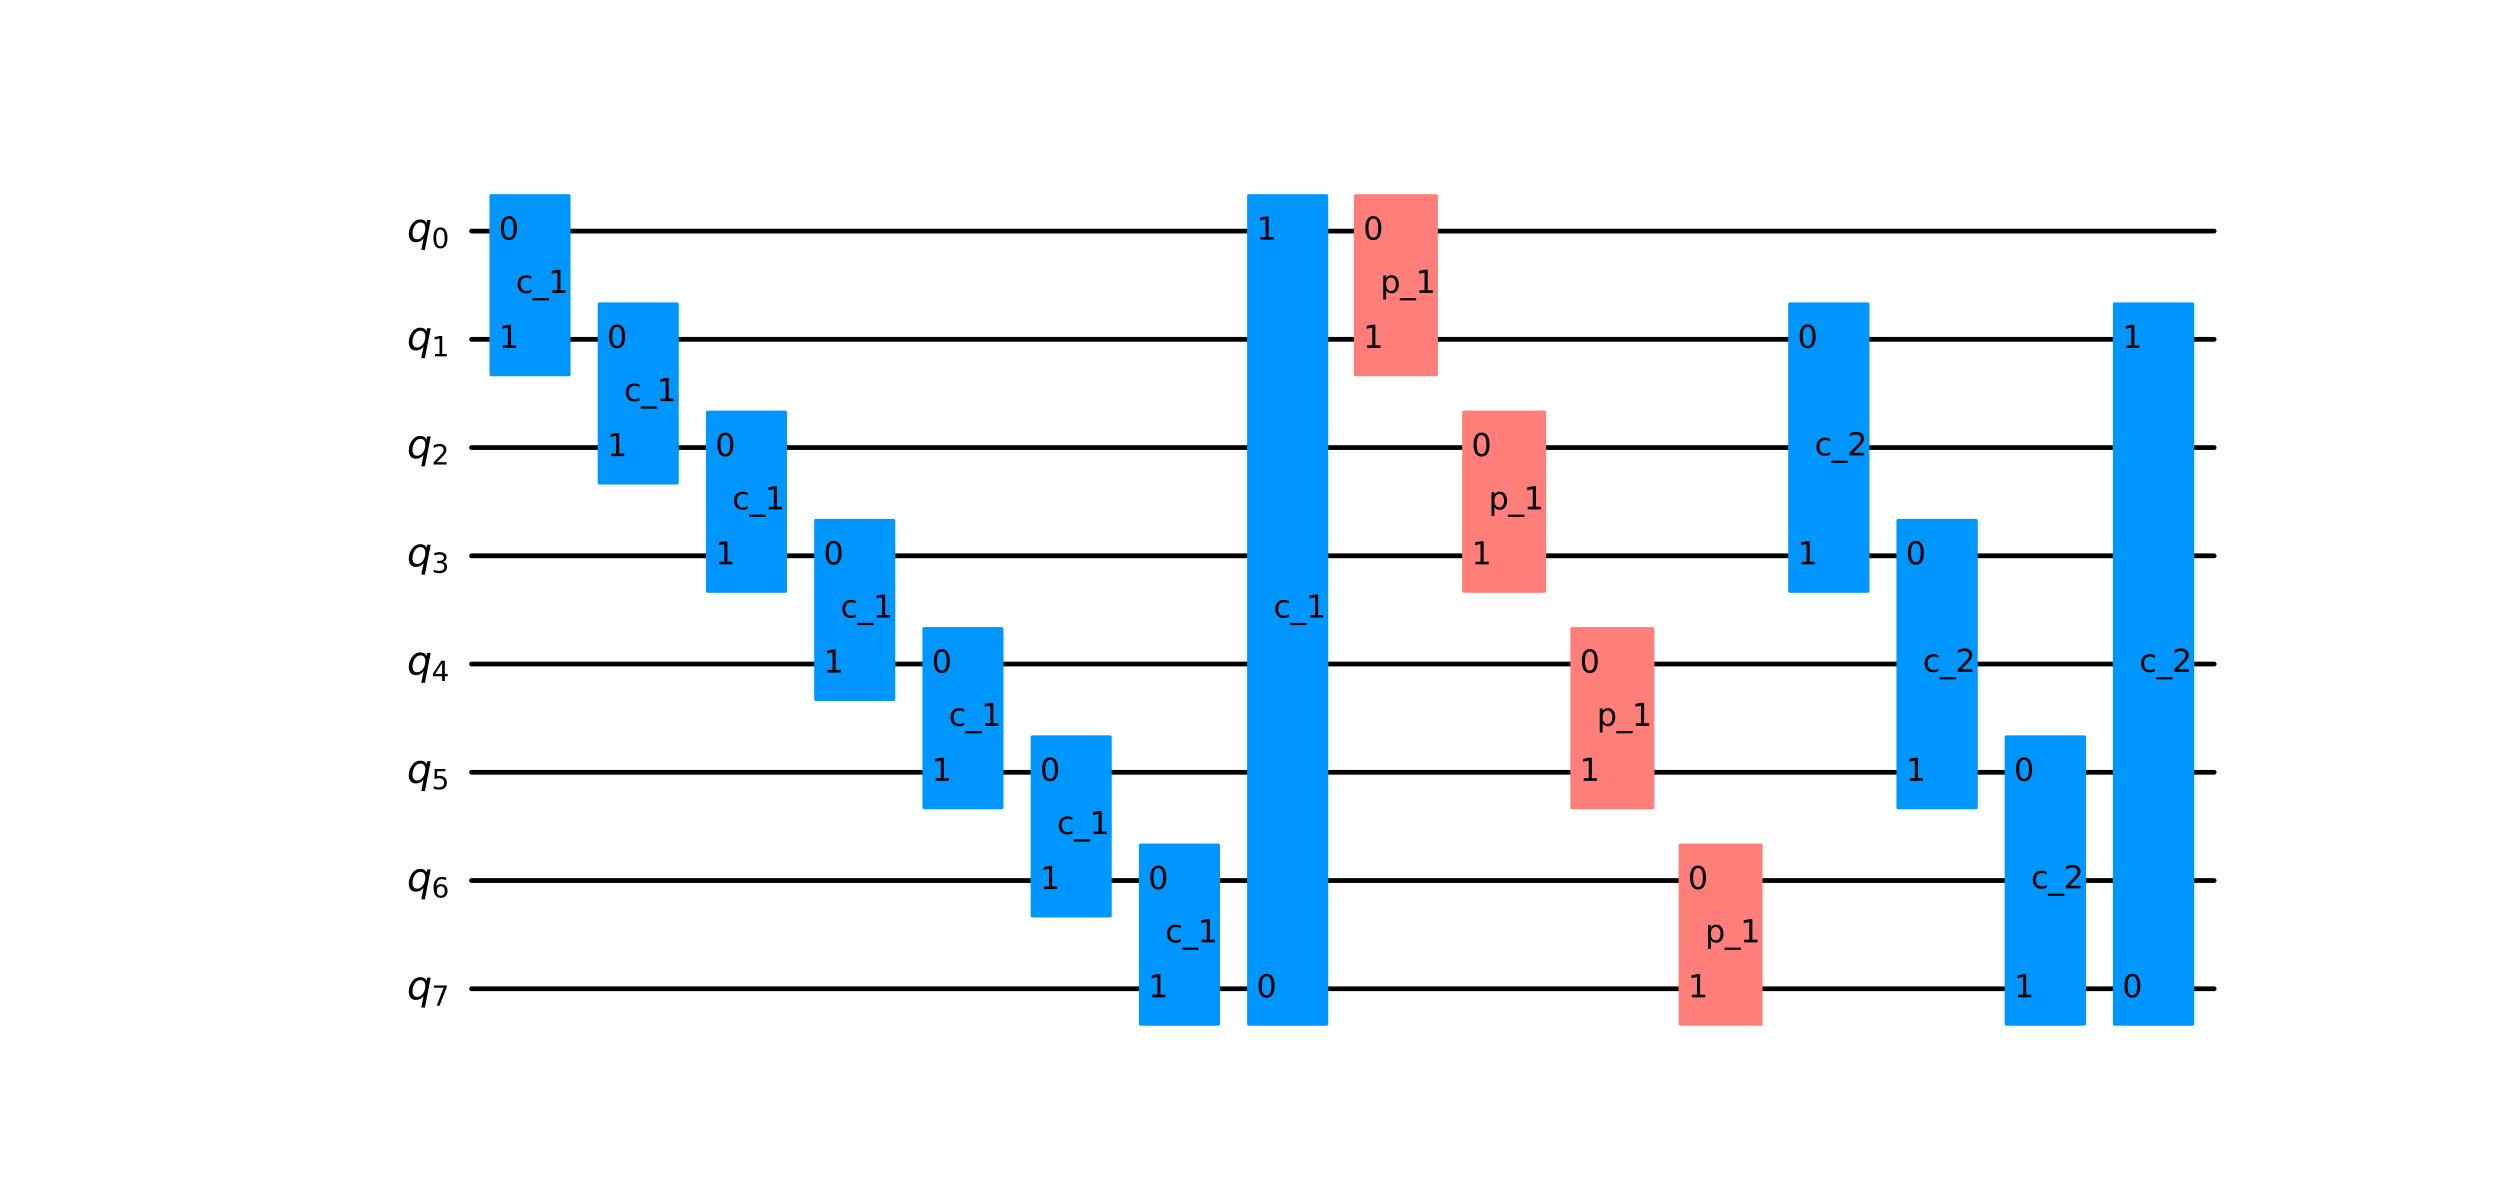<?xml version="1.0" encoding="utf-8" standalone="no"?>
<!DOCTYPE svg PUBLIC "-//W3C//DTD SVG 1.1//EN"
  "http://www.w3.org/Graphics/SVG/1.1/DTD/svg11.dtd">
<svg height="505.68pt" version="1.1" viewBox="0 0 1049.797 505.68" width="1049.797pt" xmlns="http://www.w3.org/2000/svg" xmlns:xlink="http://www.w3.org/1999/xlink">
 <defs>
  <style type="text/css">*{stroke-linecap:butt;stroke-linejoin:round;}</style>
 </defs>
 <g id="figure_1">
  <g id="patch_1">
   <path d="M 0 505.68 
L 1049.797 505.68 
L 1049.797 0 
L 0 0 
z
" style="fill:#ffffff;"/>
  </g>
  <g id="axes_1">
   <g id="line2d_1">
    <path clip-path="url(#p725fad8f81)" d="M 198.013 97.042 
L 929.775 97.042 
" style="fill:none;stroke:#000000;stroke-linecap:round;stroke-width:2;"/>
   </g>
   <g id="line2d_2">
    <path clip-path="url(#p725fad8f81)" d="M 198.013 142.493 
L 929.775 142.493 
" style="fill:none;stroke:#000000;stroke-linecap:round;stroke-width:2;"/>
   </g>
   <g id="line2d_3">
    <path clip-path="url(#p725fad8f81)" d="M 198.013 187.944 
L 929.775 187.944 
" style="fill:none;stroke:#000000;stroke-linecap:round;stroke-width:2;"/>
   </g>
   <g id="line2d_4">
    <path clip-path="url(#p725fad8f81)" d="M 198.013 233.395 
L 929.775 233.395 
" style="fill:none;stroke:#000000;stroke-linecap:round;stroke-width:2;"/>
   </g>
   <g id="line2d_5">
    <path clip-path="url(#p725fad8f81)" d="M 198.013 278.846 
L 929.775 278.846 
" style="fill:none;stroke:#000000;stroke-linecap:round;stroke-width:2;"/>
   </g>
   <g id="line2d_6">
    <path clip-path="url(#p725fad8f81)" d="M 198.013 324.297 
L 929.775 324.297 
" style="fill:none;stroke:#000000;stroke-linecap:round;stroke-width:2;"/>
   </g>
   <g id="line2d_7">
    <path clip-path="url(#p725fad8f81)" d="M 198.013 369.748 
L 929.775 369.748 
" style="fill:none;stroke:#000000;stroke-linecap:round;stroke-width:2;"/>
   </g>
   <g id="line2d_8">
    <path clip-path="url(#p725fad8f81)" d="M 198.013 415.199 
L 929.775 415.199 
" style="fill:none;stroke:#000000;stroke-linecap:round;stroke-width:2;"/>
   </g>
   <g id="patch_2">
    <path clip-path="url(#p725fad8f81)" d="M 206.279 157.265 
L 238.835 157.265 
L 238.835 82.271 
L 206.279 82.271 
z
" style="fill:#0096ff;stroke:#0096ff;stroke-linejoin:miter;stroke-width:1.5;"/>
   </g>
   <g id="patch_3">
    <path clip-path="url(#p725fad8f81)" d="M 251.73 202.716 
L 284.286 202.716 
L 284.286 127.722 
L 251.73 127.722 
z
" style="fill:#0096ff;stroke:#0096ff;stroke-linejoin:miter;stroke-width:1.5;"/>
   </g>
   <g id="patch_4">
    <path clip-path="url(#p725fad8f81)" d="M 297.181 248.167 
L 329.737 248.167 
L 329.737 173.173 
L 297.181 173.173 
z
" style="fill:#0096ff;stroke:#0096ff;stroke-linejoin:miter;stroke-width:1.5;"/>
   </g>
   <g id="patch_5">
    <path clip-path="url(#p725fad8f81)" d="M 342.632 293.618 
L 375.188 293.618 
L 375.188 218.624 
L 342.632 218.624 
z
" style="fill:#0096ff;stroke:#0096ff;stroke-linejoin:miter;stroke-width:1.5;"/>
   </g>
   <g id="patch_6">
    <path clip-path="url(#p725fad8f81)" d="M 388.083 339.069 
L 420.639 339.069 
L 420.639 264.075 
L 388.083 264.075 
z
" style="fill:#0096ff;stroke:#0096ff;stroke-linejoin:miter;stroke-width:1.5;"/>
   </g>
   <g id="patch_7">
    <path clip-path="url(#p725fad8f81)" d="M 433.534 384.52 
L 466.09 384.52 
L 466.09 309.526 
L 433.534 309.526 
z
" style="fill:#0096ff;stroke:#0096ff;stroke-linejoin:miter;stroke-width:1.5;"/>
   </g>
   <g id="patch_8">
    <path clip-path="url(#p725fad8f81)" d="M 478.985 429.971 
L 511.541 429.971 
L 511.541 354.977 
L 478.985 354.977 
z
" style="fill:#0096ff;stroke:#0096ff;stroke-linejoin:miter;stroke-width:1.5;"/>
   </g>
   <g id="patch_9">
    <path clip-path="url(#p725fad8f81)" d="M 524.436 429.971 
L 556.992 429.971 
L 556.992 82.271 
L 524.436 82.271 
z
" style="fill:#0096ff;stroke:#0096ff;stroke-linejoin:miter;stroke-width:1.5;"/>
   </g>
   <g id="patch_10">
    <path clip-path="url(#p725fad8f81)" d="M 569.271 157.265 
L 603.059 157.265 
L 603.059 82.271 
L 569.271 82.271 
z
" style="fill:#ff7e79;stroke:#ff7e79;stroke-linejoin:miter;stroke-width:1.5;"/>
   </g>
   <g id="patch_11">
    <path clip-path="url(#p725fad8f81)" d="M 614.722 248.167 
L 648.51 248.167 
L 648.51 173.173 
L 614.722 173.173 
z
" style="fill:#ff7e79;stroke:#ff7e79;stroke-linejoin:miter;stroke-width:1.5;"/>
   </g>
   <g id="patch_12">
    <path clip-path="url(#p725fad8f81)" d="M 660.173 339.069 
L 693.961 339.069 
L 693.961 264.075 
L 660.173 264.075 
z
" style="fill:#ff7e79;stroke:#ff7e79;stroke-linejoin:miter;stroke-width:1.5;"/>
   </g>
   <g id="patch_13">
    <path clip-path="url(#p725fad8f81)" d="M 705.624 429.971 
L 739.412 429.971 
L 739.412 354.977 
L 705.624 354.977 
z
" style="fill:#ff7e79;stroke:#ff7e79;stroke-linejoin:miter;stroke-width:1.5;"/>
   </g>
   <g id="patch_14">
    <path clip-path="url(#p725fad8f81)" d="M 751.643 248.167 
L 784.295 248.167 
L 784.295 127.722 
L 751.643 127.722 
z
" style="fill:#0096ff;stroke:#0096ff;stroke-linejoin:miter;stroke-width:1.5;"/>
   </g>
   <g id="patch_15">
    <path clip-path="url(#p725fad8f81)" d="M 797.094 339.069 
L 829.746 339.069 
L 829.746 218.624 
L 797.094 218.624 
z
" style="fill:#0096ff;stroke:#0096ff;stroke-linejoin:miter;stroke-width:1.5;"/>
   </g>
   <g id="patch_16">
    <path clip-path="url(#p725fad8f81)" d="M 842.545 429.971 
L 875.197 429.971 
L 875.197 309.526 
L 842.545 309.526 
z
" style="fill:#0096ff;stroke:#0096ff;stroke-linejoin:miter;stroke-width:1.5;"/>
   </g>
   <g id="patch_17">
    <path clip-path="url(#p725fad8f81)" d="M 887.996 429.971 
L 920.648 429.971 
L 920.648 127.722 
L 887.996 127.722 
z
" style="fill:#0096ff;stroke:#0096ff;stroke-linejoin:miter;stroke-width:1.5;"/>
   </g>
   <g id="text_1">
    <g clip-path="url(#p725fad8f81)">
     <!-- ${q}_{0}$ -->
     <g transform="translate(170.886 101.493)scale(0.163 -0.163)">
      <defs>
       <path d="M 2669 525 
Q 2438 222 2123 65 
Q 1809 -91 1428 -91 
Q 897 -91 595 267 
Q 294 625 294 1253 
Q 294 1759 480 2231 
Q 666 2703 1013 3078 
Q 1238 3322 1530 3453 
Q 1822 3584 2144 3584 
Q 2531 3584 2781 3431 
Q 3031 3278 3144 2969 
L 3244 3494 
L 3822 3494 
L 2888 -1319 
L 2309 -1319 
L 2669 525 
z
M 891 1338 
Q 891 875 1084 633 
Q 1278 391 1644 391 
Q 2188 391 2572 911 
Q 2956 1431 2956 2175 
Q 2956 2625 2757 2864 
Q 2559 3103 2188 3103 
Q 1916 3103 1684 2976 
Q 1453 2850 1281 2606 
Q 1100 2350 995 2006 
Q 891 1663 891 1338 
z
" id="DejaVuSans-Oblique-71" transform="scale(0.016)"/>
       <path d="M 2034 4250 
Q 1547 4250 1301 3770 
Q 1056 3291 1056 2328 
Q 1056 1369 1301 889 
Q 1547 409 2034 409 
Q 2525 409 2770 889 
Q 3016 1369 3016 2328 
Q 3016 3291 2770 3770 
Q 2525 4250 2034 4250 
z
M 2034 4750 
Q 2819 4750 3233 4129 
Q 3647 3509 3647 2328 
Q 3647 1150 3233 529 
Q 2819 -91 2034 -91 
Q 1250 -91 836 529 
Q 422 1150 422 2328 
Q 422 3509 836 4129 
Q 1250 4750 2034 4750 
z
" id="DejaVuSans-30" transform="scale(0.016)"/>
      </defs>
      <use xlink:href="#DejaVuSans-Oblique-71"/>
      <use transform="translate(63.477 -16.406)scale(0.7)" xlink:href="#DejaVuSans-30"/>
     </g>
    </g>
   </g>
   <g id="text_2">
    <g clip-path="url(#p725fad8f81)">
     <!-- ${q}_{1}$ -->
     <g transform="translate(170.886 146.944)scale(0.163 -0.163)">
      <defs>
       <path d="M 794 531 
L 1825 531 
L 1825 4091 
L 703 3866 
L 703 4441 
L 1819 4666 
L 2450 4666 
L 2450 531 
L 3481 531 
L 3481 0 
L 794 0 
L 794 531 
z
" id="DejaVuSans-31" transform="scale(0.016)"/>
      </defs>
      <use xlink:href="#DejaVuSans-Oblique-71"/>
      <use transform="translate(63.477 -16.406)scale(0.7)" xlink:href="#DejaVuSans-31"/>
     </g>
    </g>
   </g>
   <g id="text_3">
    <g clip-path="url(#p725fad8f81)">
     <!-- ${q}_{2}$ -->
     <g transform="translate(170.886 192.395)scale(0.163 -0.163)">
      <defs>
       <path d="M 1228 531 
L 3431 531 
L 3431 0 
L 469 0 
L 469 531 
Q 828 903 1448 1529 
Q 2069 2156 2228 2338 
Q 2531 2678 2651 2914 
Q 2772 3150 2772 3378 
Q 2772 3750 2511 3984 
Q 2250 4219 1831 4219 
Q 1534 4219 1204 4116 
Q 875 4013 500 3803 
L 500 4441 
Q 881 4594 1212 4672 
Q 1544 4750 1819 4750 
Q 2544 4750 2975 4387 
Q 3406 4025 3406 3419 
Q 3406 3131 3298 2873 
Q 3191 2616 2906 2266 
Q 2828 2175 2409 1742 
Q 1991 1309 1228 531 
z
" id="DejaVuSans-32" transform="scale(0.016)"/>
      </defs>
      <use xlink:href="#DejaVuSans-Oblique-71"/>
      <use transform="translate(63.477 -16.406)scale(0.7)" xlink:href="#DejaVuSans-32"/>
     </g>
    </g>
   </g>
   <g id="text_4">
    <g clip-path="url(#p725fad8f81)">
     <!-- ${q}_{3}$ -->
     <g transform="translate(170.886 237.846)scale(0.163 -0.163)">
      <defs>
       <path d="M 2597 2516 
Q 3050 2419 3304 2112 
Q 3559 1806 3559 1356 
Q 3559 666 3084 287 
Q 2609 -91 1734 -91 
Q 1441 -91 1130 -33 
Q 819 25 488 141 
L 488 750 
Q 750 597 1062 519 
Q 1375 441 1716 441 
Q 2309 441 2620 675 
Q 2931 909 2931 1356 
Q 2931 1769 2642 2001 
Q 2353 2234 1838 2234 
L 1294 2234 
L 1294 2753 
L 1863 2753 
Q 2328 2753 2575 2939 
Q 2822 3125 2822 3475 
Q 2822 3834 2567 4026 
Q 2313 4219 1838 4219 
Q 1578 4219 1281 4162 
Q 984 4106 628 3988 
L 628 4550 
Q 988 4650 1302 4700 
Q 1616 4750 1894 4750 
Q 2613 4750 3031 4423 
Q 3450 4097 3450 3541 
Q 3450 3153 3228 2886 
Q 3006 2619 2597 2516 
z
" id="DejaVuSans-33" transform="scale(0.016)"/>
      </defs>
      <use xlink:href="#DejaVuSans-Oblique-71"/>
      <use transform="translate(63.477 -16.406)scale(0.7)" xlink:href="#DejaVuSans-33"/>
     </g>
    </g>
   </g>
   <g id="text_5">
    <g clip-path="url(#p725fad8f81)">
     <!-- ${q}_{4}$ -->
     <g transform="translate(170.886 283.297)scale(0.163 -0.163)">
      <defs>
       <path d="M 2419 4116 
L 825 1625 
L 2419 1625 
L 2419 4116 
z
M 2253 4666 
L 3047 4666 
L 3047 1625 
L 3713 1625 
L 3713 1100 
L 3047 1100 
L 3047 0 
L 2419 0 
L 2419 1100 
L 313 1100 
L 313 1709 
L 2253 4666 
z
" id="DejaVuSans-34" transform="scale(0.016)"/>
      </defs>
      <use xlink:href="#DejaVuSans-Oblique-71"/>
      <use transform="translate(63.477 -16.406)scale(0.7)" xlink:href="#DejaVuSans-34"/>
     </g>
    </g>
   </g>
   <g id="text_6">
    <g clip-path="url(#p725fad8f81)">
     <!-- ${q}_{5}$ -->
     <g transform="translate(170.886 328.748)scale(0.163 -0.163)">
      <defs>
       <path d="M 691 4666 
L 3169 4666 
L 3169 4134 
L 1269 4134 
L 1269 2991 
Q 1406 3038 1543 3061 
Q 1681 3084 1819 3084 
Q 2600 3084 3056 2656 
Q 3513 2228 3513 1497 
Q 3513 744 3044 326 
Q 2575 -91 1722 -91 
Q 1428 -91 1123 -41 
Q 819 9 494 109 
L 494 744 
Q 775 591 1075 516 
Q 1375 441 1709 441 
Q 2250 441 2565 725 
Q 2881 1009 2881 1497 
Q 2881 1984 2565 2268 
Q 2250 2553 1709 2553 
Q 1456 2553 1204 2497 
Q 953 2441 691 2322 
L 691 4666 
z
" id="DejaVuSans-35" transform="scale(0.016)"/>
      </defs>
      <use xlink:href="#DejaVuSans-Oblique-71"/>
      <use transform="translate(63.477 -16.406)scale(0.7)" xlink:href="#DejaVuSans-35"/>
     </g>
    </g>
   </g>
   <g id="text_7">
    <g clip-path="url(#p725fad8f81)">
     <!-- ${q}_{6}$ -->
     <g transform="translate(170.886 374.199)scale(0.163 -0.163)">
      <defs>
       <path d="M 2113 2584 
Q 1688 2584 1439 2293 
Q 1191 2003 1191 1497 
Q 1191 994 1439 701 
Q 1688 409 2113 409 
Q 2538 409 2786 701 
Q 3034 994 3034 1497 
Q 3034 2003 2786 2293 
Q 2538 2584 2113 2584 
z
M 3366 4563 
L 3366 3988 
Q 3128 4100 2886 4159 
Q 2644 4219 2406 4219 
Q 1781 4219 1451 3797 
Q 1122 3375 1075 2522 
Q 1259 2794 1537 2939 
Q 1816 3084 2150 3084 
Q 2853 3084 3261 2657 
Q 3669 2231 3669 1497 
Q 3669 778 3244 343 
Q 2819 -91 2113 -91 
Q 1303 -91 875 529 
Q 447 1150 447 2328 
Q 447 3434 972 4092 
Q 1497 4750 2381 4750 
Q 2619 4750 2861 4703 
Q 3103 4656 3366 4563 
z
" id="DejaVuSans-36" transform="scale(0.016)"/>
      </defs>
      <use xlink:href="#DejaVuSans-Oblique-71"/>
      <use transform="translate(63.477 -16.406)scale(0.7)" xlink:href="#DejaVuSans-36"/>
     </g>
    </g>
   </g>
   <g id="text_8">
    <g clip-path="url(#p725fad8f81)">
     <!-- ${q}_{7}$ -->
     <g transform="translate(170.886 419.65)scale(0.163 -0.163)">
      <defs>
       <path d="M 525 4666 
L 3525 4666 
L 3525 4397 
L 1831 0 
L 1172 0 
L 2766 4134 
L 525 4134 
L 525 4666 
z
" id="DejaVuSans-37" transform="scale(0.016)"/>
      </defs>
      <use xlink:href="#DejaVuSans-Oblique-71"/>
      <use transform="translate(63.477 -16.406)scale(0.7)" xlink:href="#DejaVuSans-37"/>
     </g>
    </g>
   </g>
   <g id="text_9">
    <g clip-path="url(#p725fad8f81)">
     <!-- 0 -->
     <g transform="translate(209.46 100.63)scale(0.13 -0.13)">
      <use xlink:href="#DejaVuSans-30"/>
     </g>
    </g>
   </g>
   <g id="text_10">
    <g clip-path="url(#p725fad8f81)">
     <!-- 1 -->
     <g transform="translate(209.46 146.081)scale(0.13 -0.13)">
      <use xlink:href="#DejaVuSans-31"/>
     </g>
    </g>
   </g>
   <g id="text_11">
    <g clip-path="url(#p725fad8f81)">
     <!-- c_1 -->
     <g transform="translate(216.597 122.994)scale(0.13 -0.13)">
      <defs>
       <path d="M 3122 3366 
L 3122 2828 
Q 2878 2963 2633 3030 
Q 2388 3097 2138 3097 
Q 1578 3097 1268 2742 
Q 959 2388 959 1747 
Q 959 1106 1268 751 
Q 1578 397 2138 397 
Q 2388 397 2633 464 
Q 2878 531 3122 666 
L 3122 134 
Q 2881 22 2623 -34 
Q 2366 -91 2075 -91 
Q 1284 -91 818 406 
Q 353 903 353 1747 
Q 353 2603 823 3093 
Q 1294 3584 2113 3584 
Q 2378 3584 2631 3529 
Q 2884 3475 3122 3366 
z
" id="DejaVuSans-63" transform="scale(0.016)"/>
       <path d="M 3263 -1063 
L 3263 -1509 
L -63 -1509 
L -63 -1063 
L 3263 -1063 
z
" id="DejaVuSans-5f" transform="scale(0.016)"/>
      </defs>
      <use xlink:href="#DejaVuSans-63"/>
      <use x="54.98" xlink:href="#DejaVuSans-5f"/>
      <use x="104.98" xlink:href="#DejaVuSans-31"/>
     </g>
    </g>
   </g>
   <g id="text_12">
    <g clip-path="url(#p725fad8f81)">
     <!-- 0 -->
     <g transform="translate(254.911 146.081)scale(0.13 -0.13)">
      <use xlink:href="#DejaVuSans-30"/>
     </g>
    </g>
   </g>
   <g id="text_13">
    <g clip-path="url(#p725fad8f81)">
     <!-- 1 -->
     <g transform="translate(254.911 191.532)scale(0.13 -0.13)">
      <use xlink:href="#DejaVuSans-31"/>
     </g>
    </g>
   </g>
   <g id="text_14">
    <g clip-path="url(#p725fad8f81)">
     <!-- c_1 -->
     <g transform="translate(262.048 168.445)scale(0.13 -0.13)">
      <use xlink:href="#DejaVuSans-63"/>
      <use x="54.98" xlink:href="#DejaVuSans-5f"/>
      <use x="104.98" xlink:href="#DejaVuSans-31"/>
     </g>
    </g>
   </g>
   <g id="text_15">
    <g clip-path="url(#p725fad8f81)">
     <!-- 0 -->
     <g transform="translate(300.362 191.532)scale(0.13 -0.13)">
      <use xlink:href="#DejaVuSans-30"/>
     </g>
    </g>
   </g>
   <g id="text_16">
    <g clip-path="url(#p725fad8f81)">
     <!-- 1 -->
     <g transform="translate(300.362 236.983)scale(0.13 -0.13)">
      <use xlink:href="#DejaVuSans-31"/>
     </g>
    </g>
   </g>
   <g id="text_17">
    <g clip-path="url(#p725fad8f81)">
     <!-- c_1 -->
     <g transform="translate(307.499 213.896)scale(0.13 -0.13)">
      <use xlink:href="#DejaVuSans-63"/>
      <use x="54.98" xlink:href="#DejaVuSans-5f"/>
      <use x="104.98" xlink:href="#DejaVuSans-31"/>
     </g>
    </g>
   </g>
   <g id="text_18">
    <g clip-path="url(#p725fad8f81)">
     <!-- 0 -->
     <g transform="translate(345.813 236.983)scale(0.13 -0.13)">
      <use xlink:href="#DejaVuSans-30"/>
     </g>
    </g>
   </g>
   <g id="text_19">
    <g clip-path="url(#p725fad8f81)">
     <!-- 1 -->
     <g transform="translate(345.813 282.434)scale(0.13 -0.13)">
      <use xlink:href="#DejaVuSans-31"/>
     </g>
    </g>
   </g>
   <g id="text_20">
    <g clip-path="url(#p725fad8f81)">
     <!-- c_1 -->
     <g transform="translate(352.95 259.347)scale(0.13 -0.13)">
      <use xlink:href="#DejaVuSans-63"/>
      <use x="54.98" xlink:href="#DejaVuSans-5f"/>
      <use x="104.98" xlink:href="#DejaVuSans-31"/>
     </g>
    </g>
   </g>
   <g id="text_21">
    <g clip-path="url(#p725fad8f81)">
     <!-- 0 -->
     <g transform="translate(391.264 282.434)scale(0.13 -0.13)">
      <use xlink:href="#DejaVuSans-30"/>
     </g>
    </g>
   </g>
   <g id="text_22">
    <g clip-path="url(#p725fad8f81)">
     <!-- 1 -->
     <g transform="translate(391.264 327.885)scale(0.13 -0.13)">
      <use xlink:href="#DejaVuSans-31"/>
     </g>
    </g>
   </g>
   <g id="text_23">
    <g clip-path="url(#p725fad8f81)">
     <!-- c_1 -->
     <g transform="translate(398.401 304.798)scale(0.13 -0.13)">
      <use xlink:href="#DejaVuSans-63"/>
      <use x="54.98" xlink:href="#DejaVuSans-5f"/>
      <use x="104.98" xlink:href="#DejaVuSans-31"/>
     </g>
    </g>
   </g>
   <g id="text_24">
    <g clip-path="url(#p725fad8f81)">
     <!-- 0 -->
     <g transform="translate(436.715 327.885)scale(0.13 -0.13)">
      <use xlink:href="#DejaVuSans-30"/>
     </g>
    </g>
   </g>
   <g id="text_25">
    <g clip-path="url(#p725fad8f81)">
     <!-- 1 -->
     <g transform="translate(436.715 373.336)scale(0.13 -0.13)">
      <use xlink:href="#DejaVuSans-31"/>
     </g>
    </g>
   </g>
   <g id="text_26">
    <g clip-path="url(#p725fad8f81)">
     <!-- c_1 -->
     <g transform="translate(443.852 350.249)scale(0.13 -0.13)">
      <use xlink:href="#DejaVuSans-63"/>
      <use x="54.98" xlink:href="#DejaVuSans-5f"/>
      <use x="104.98" xlink:href="#DejaVuSans-31"/>
     </g>
    </g>
   </g>
   <g id="text_27">
    <g clip-path="url(#p725fad8f81)">
     <!-- 0 -->
     <g transform="translate(482.166 373.336)scale(0.13 -0.13)">
      <use xlink:href="#DejaVuSans-30"/>
     </g>
    </g>
   </g>
   <g id="text_28">
    <g clip-path="url(#p725fad8f81)">
     <!-- 1 -->
     <g transform="translate(482.166 418.787)scale(0.13 -0.13)">
      <use xlink:href="#DejaVuSans-31"/>
     </g>
    </g>
   </g>
   <g id="text_29">
    <g clip-path="url(#p725fad8f81)">
     <!-- c_1 -->
     <g transform="translate(489.303 395.7)scale(0.13 -0.13)">
      <use xlink:href="#DejaVuSans-63"/>
      <use x="54.98" xlink:href="#DejaVuSans-5f"/>
      <use x="104.98" xlink:href="#DejaVuSans-31"/>
     </g>
    </g>
   </g>
   <g id="text_30">
    <g clip-path="url(#p725fad8f81)">
     <!-- 0 -->
     <g transform="translate(527.617 418.787)scale(0.13 -0.13)">
      <use xlink:href="#DejaVuSans-30"/>
     </g>
    </g>
   </g>
   <g id="text_31">
    <g clip-path="url(#p725fad8f81)">
     <!-- 1 -->
     <g transform="translate(527.617 100.63)scale(0.13 -0.13)">
      <use xlink:href="#DejaVuSans-31"/>
     </g>
    </g>
   </g>
   <g id="text_32">
    <g clip-path="url(#p725fad8f81)">
     <!-- c_1 -->
     <g transform="translate(534.754 259.347)scale(0.13 -0.13)">
      <use xlink:href="#DejaVuSans-63"/>
      <use x="54.98" xlink:href="#DejaVuSans-5f"/>
      <use x="104.98" xlink:href="#DejaVuSans-31"/>
     </g>
    </g>
   </g>
   <g id="text_33">
    <g clip-path="url(#p725fad8f81)">
     <!-- 0 -->
     <g transform="translate(572.452 100.63)scale(0.13 -0.13)">
      <use xlink:href="#DejaVuSans-30"/>
     </g>
    </g>
   </g>
   <g id="text_34">
    <g clip-path="url(#p725fad8f81)">
     <!-- 1 -->
     <g transform="translate(572.452 146.081)scale(0.13 -0.13)">
      <use xlink:href="#DejaVuSans-31"/>
     </g>
    </g>
   </g>
   <g id="text_35">
    <g clip-path="url(#p725fad8f81)">
     <!-- p_1 -->
     <g transform="translate(579.653 122.994)scale(0.13 -0.13)">
      <defs>
       <path d="M 1159 525 
L 1159 -1331 
L 581 -1331 
L 581 3500 
L 1159 3500 
L 1159 2969 
Q 1341 3281 1617 3432 
Q 1894 3584 2278 3584 
Q 2916 3584 3314 3078 
Q 3713 2572 3713 1747 
Q 3713 922 3314 415 
Q 2916 -91 2278 -91 
Q 1894 -91 1617 61 
Q 1341 213 1159 525 
z
M 3116 1747 
Q 3116 2381 2855 2742 
Q 2594 3103 2138 3103 
Q 1681 3103 1420 2742 
Q 1159 2381 1159 1747 
Q 1159 1113 1420 752 
Q 1681 391 2138 391 
Q 2594 391 2855 752 
Q 3116 1113 3116 1747 
z
" id="DejaVuSans-70" transform="scale(0.016)"/>
      </defs>
      <use xlink:href="#DejaVuSans-70"/>
      <use x="63.477" xlink:href="#DejaVuSans-5f"/>
      <use x="113.477" xlink:href="#DejaVuSans-31"/>
     </g>
    </g>
   </g>
   <g id="text_36">
    <g clip-path="url(#p725fad8f81)">
     <!-- 0 -->
     <g transform="translate(617.903 191.532)scale(0.13 -0.13)">
      <use xlink:href="#DejaVuSans-30"/>
     </g>
    </g>
   </g>
   <g id="text_37">
    <g clip-path="url(#p725fad8f81)">
     <!-- 1 -->
     <g transform="translate(617.903 236.983)scale(0.13 -0.13)">
      <use xlink:href="#DejaVuSans-31"/>
     </g>
    </g>
   </g>
   <g id="text_38">
    <g clip-path="url(#p725fad8f81)">
     <!-- p_1 -->
     <g transform="translate(625.104 213.896)scale(0.13 -0.13)">
      <use xlink:href="#DejaVuSans-70"/>
      <use x="63.477" xlink:href="#DejaVuSans-5f"/>
      <use x="113.477" xlink:href="#DejaVuSans-31"/>
     </g>
    </g>
   </g>
   <g id="text_39">
    <g clip-path="url(#p725fad8f81)">
     <!-- 0 -->
     <g transform="translate(663.354 282.434)scale(0.13 -0.13)">
      <use xlink:href="#DejaVuSans-30"/>
     </g>
    </g>
   </g>
   <g id="text_40">
    <g clip-path="url(#p725fad8f81)">
     <!-- 1 -->
     <g transform="translate(663.354 327.885)scale(0.13 -0.13)">
      <use xlink:href="#DejaVuSans-31"/>
     </g>
    </g>
   </g>
   <g id="text_41">
    <g clip-path="url(#p725fad8f81)">
     <!-- p_1 -->
     <g transform="translate(670.555 304.798)scale(0.13 -0.13)">
      <use xlink:href="#DejaVuSans-70"/>
      <use x="63.477" xlink:href="#DejaVuSans-5f"/>
      <use x="113.477" xlink:href="#DejaVuSans-31"/>
     </g>
    </g>
   </g>
   <g id="text_42">
    <g clip-path="url(#p725fad8f81)">
     <!-- 0 -->
     <g transform="translate(708.805 373.336)scale(0.13 -0.13)">
      <use xlink:href="#DejaVuSans-30"/>
     </g>
    </g>
   </g>
   <g id="text_43">
    <g clip-path="url(#p725fad8f81)">
     <!-- 1 -->
     <g transform="translate(708.805 418.787)scale(0.13 -0.13)">
      <use xlink:href="#DejaVuSans-31"/>
     </g>
    </g>
   </g>
   <g id="text_44">
    <g clip-path="url(#p725fad8f81)">
     <!-- p_1 -->
     <g transform="translate(716.006 395.7)scale(0.13 -0.13)">
      <use xlink:href="#DejaVuSans-70"/>
      <use x="63.477" xlink:href="#DejaVuSans-5f"/>
      <use x="113.477" xlink:href="#DejaVuSans-31"/>
     </g>
    </g>
   </g>
   <g id="text_45">
    <g clip-path="url(#p725fad8f81)">
     <!-- 0 -->
     <g transform="translate(754.825 146.081)scale(0.13 -0.13)">
      <use xlink:href="#DejaVuSans-30"/>
     </g>
    </g>
   </g>
   <g id="text_46">
    <g clip-path="url(#p725fad8f81)">
     <!-- 1 -->
     <g transform="translate(754.825 236.983)scale(0.13 -0.13)">
      <use xlink:href="#DejaVuSans-31"/>
     </g>
    </g>
   </g>
   <g id="text_47">
    <g clip-path="url(#p725fad8f81)">
     <!-- c_2 -->
     <g transform="translate(762.009 191.236)scale(0.13 -0.13)">
      <use xlink:href="#DejaVuSans-63"/>
      <use x="54.98" xlink:href="#DejaVuSans-5f"/>
      <use x="104.98" xlink:href="#DejaVuSans-32"/>
     </g>
    </g>
   </g>
   <g id="text_48">
    <g clip-path="url(#p725fad8f81)">
     <!-- 0 -->
     <g transform="translate(800.276 236.983)scale(0.13 -0.13)">
      <use xlink:href="#DejaVuSans-30"/>
     </g>
    </g>
   </g>
   <g id="text_49">
    <g clip-path="url(#p725fad8f81)">
     <!-- 1 -->
     <g transform="translate(800.276 327.885)scale(0.13 -0.13)">
      <use xlink:href="#DejaVuSans-31"/>
     </g>
    </g>
   </g>
   <g id="text_50">
    <g clip-path="url(#p725fad8f81)">
     <!-- c_2 -->
     <g transform="translate(807.46 282.138)scale(0.13 -0.13)">
      <use xlink:href="#DejaVuSans-63"/>
      <use x="54.98" xlink:href="#DejaVuSans-5f"/>
      <use x="104.98" xlink:href="#DejaVuSans-32"/>
     </g>
    </g>
   </g>
   <g id="text_51">
    <g clip-path="url(#p725fad8f81)">
     <!-- 0 -->
     <g transform="translate(845.727 327.885)scale(0.13 -0.13)">
      <use xlink:href="#DejaVuSans-30"/>
     </g>
    </g>
   </g>
   <g id="text_52">
    <g clip-path="url(#p725fad8f81)">
     <!-- 1 -->
     <g transform="translate(845.727 418.787)scale(0.13 -0.13)">
      <use xlink:href="#DejaVuSans-31"/>
     </g>
    </g>
   </g>
   <g id="text_53">
    <g clip-path="url(#p725fad8f81)">
     <!-- c_2 -->
     <g transform="translate(852.911 373.04)scale(0.13 -0.13)">
      <use xlink:href="#DejaVuSans-63"/>
      <use x="54.98" xlink:href="#DejaVuSans-5f"/>
      <use x="104.98" xlink:href="#DejaVuSans-32"/>
     </g>
    </g>
   </g>
   <g id="text_54">
    <g clip-path="url(#p725fad8f81)">
     <!-- 0 -->
     <g transform="translate(891.178 418.787)scale(0.13 -0.13)">
      <use xlink:href="#DejaVuSans-30"/>
     </g>
    </g>
   </g>
   <g id="text_55">
    <g clip-path="url(#p725fad8f81)">
     <!-- 1 -->
     <g transform="translate(891.178 146.081)scale(0.13 -0.13)">
      <use xlink:href="#DejaVuSans-31"/>
     </g>
    </g>
   </g>
   <g id="text_56">
    <g clip-path="url(#p725fad8f81)">
     <!-- c_2 -->
     <g transform="translate(898.362 282.138)scale(0.13 -0.13)">
      <use xlink:href="#DejaVuSans-63"/>
      <use x="54.98" xlink:href="#DejaVuSans-5f"/>
      <use x="104.98" xlink:href="#DejaVuSans-32"/>
     </g>
    </g>
   </g>
  </g>
 </g>
 <defs>
  <clipPath id="p725fad8f81">
   <rect height="381.788" width="792.597" x="141.723" y="60.682"/>
  </clipPath>
 </defs>
</svg>
